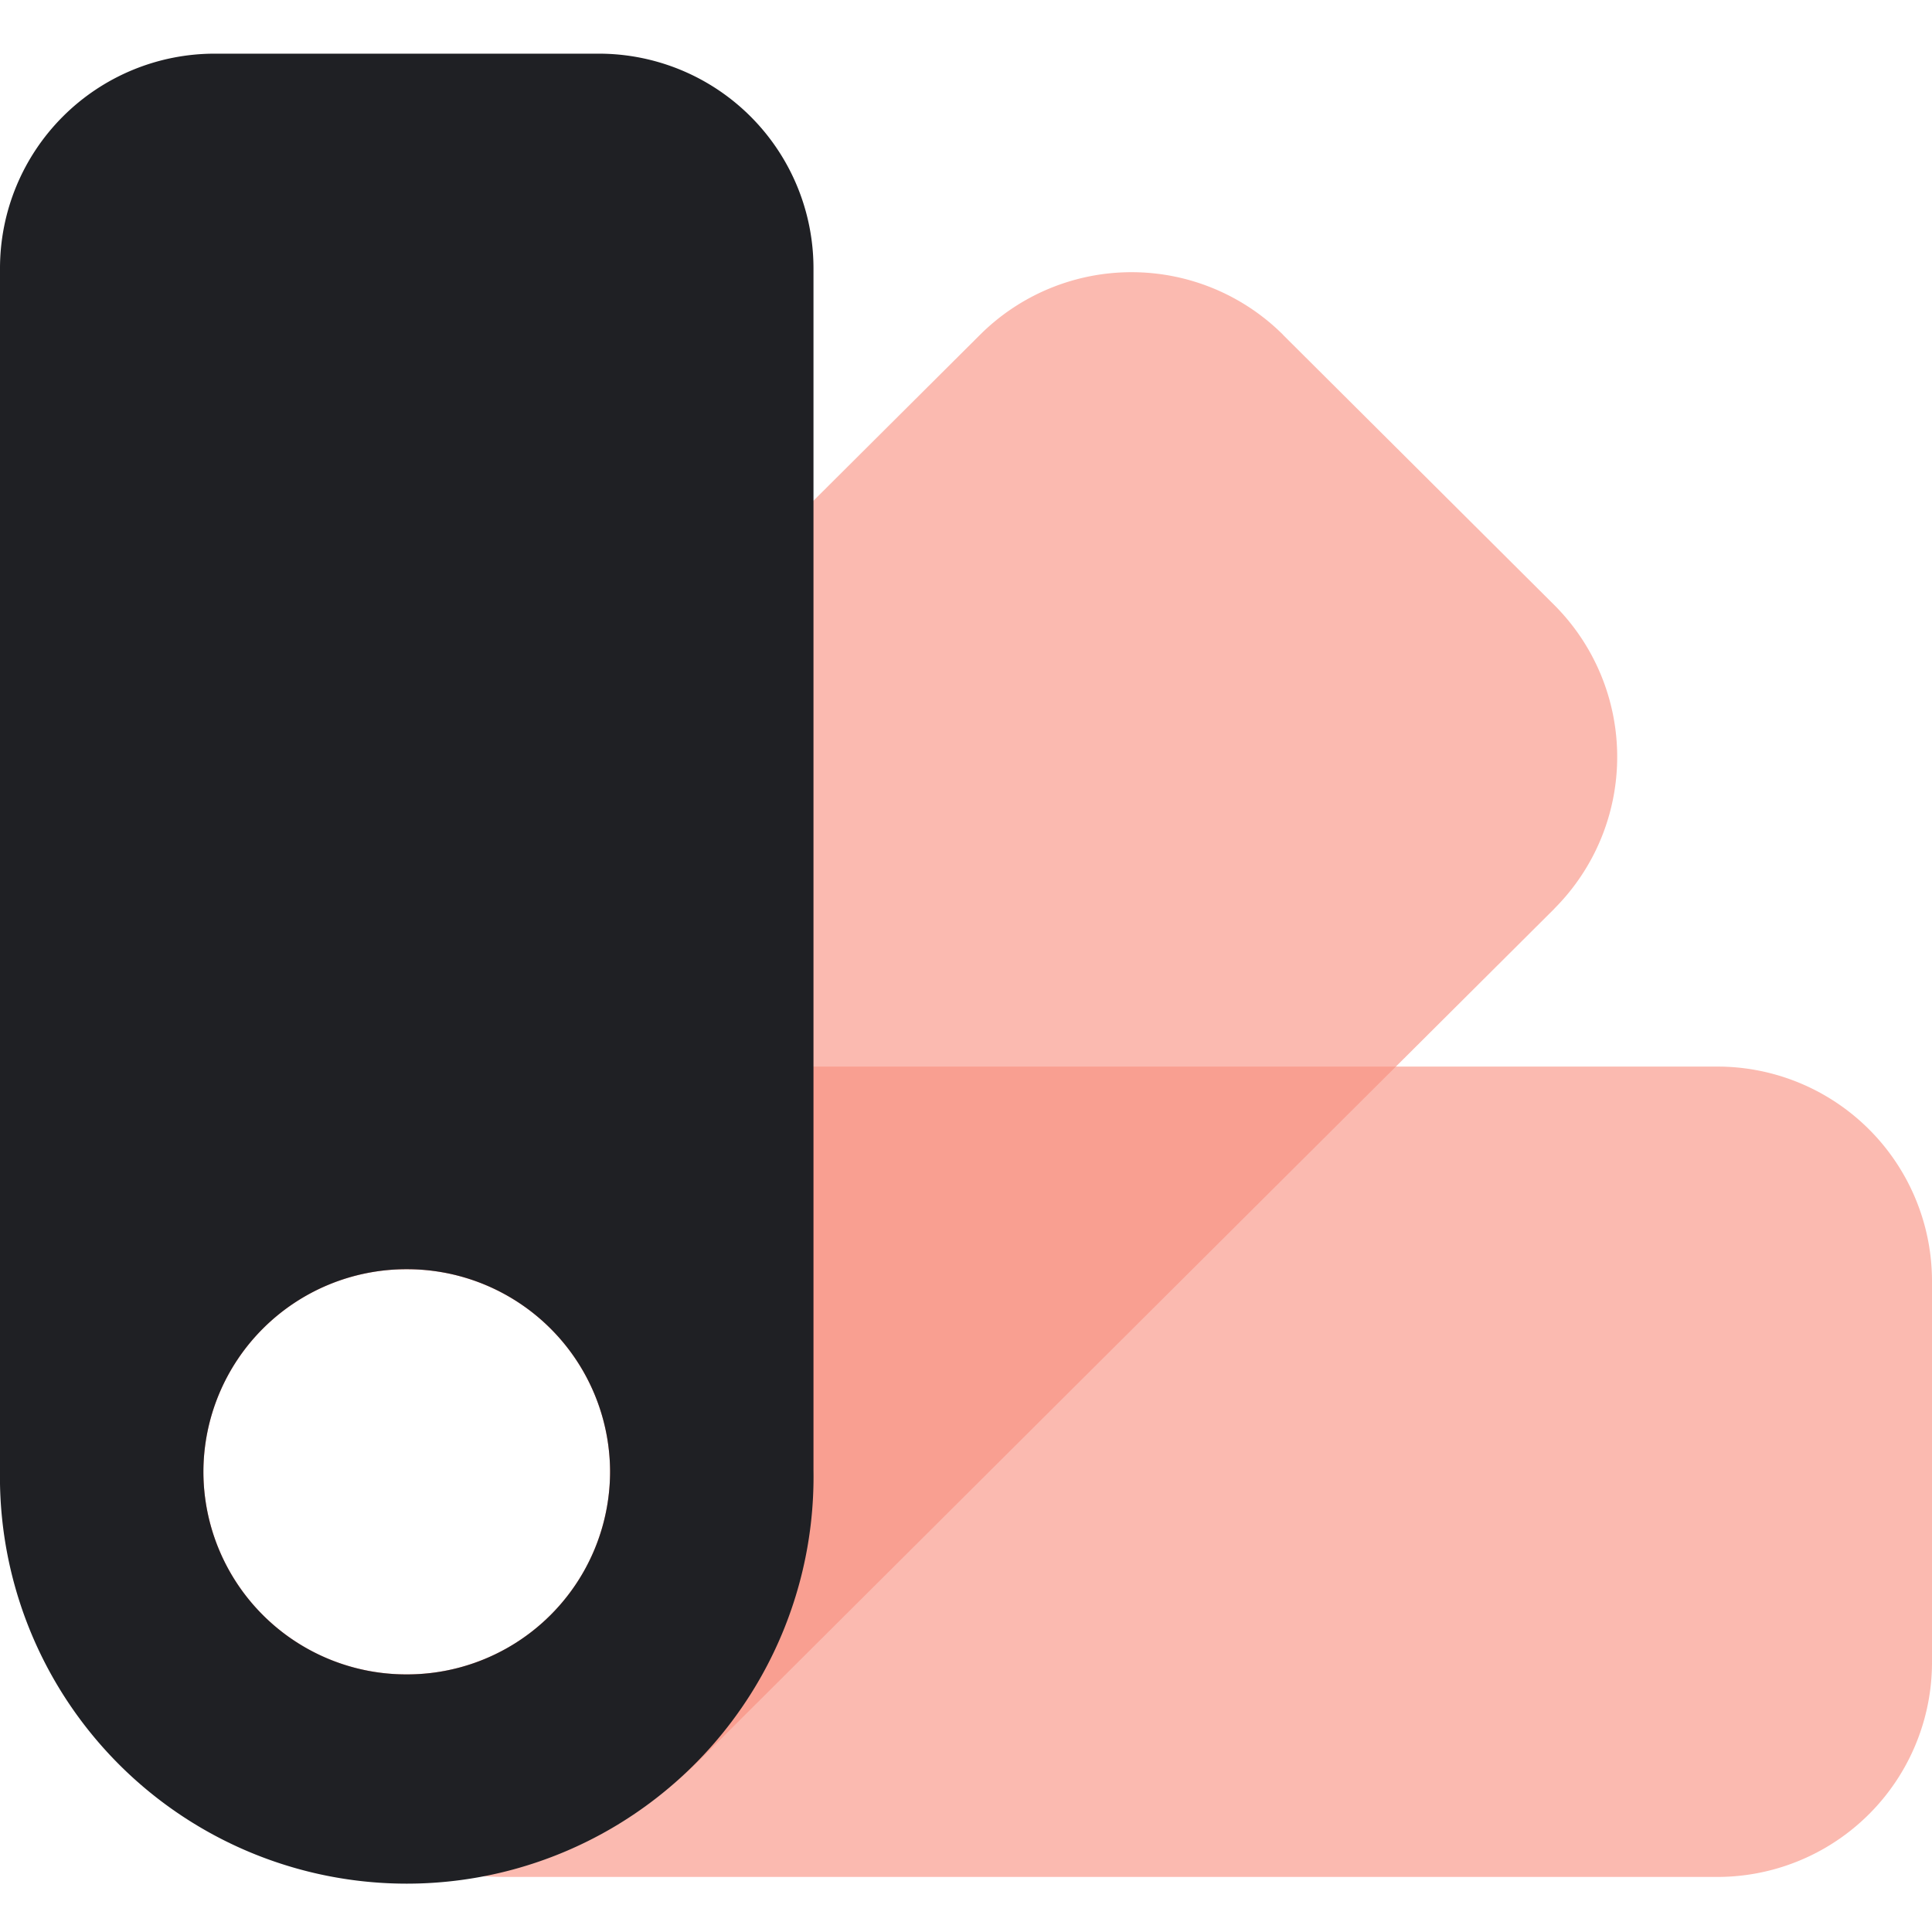 <svg width="18" height="18" xmlns="http://www.w3.org/2000/svg"><g fill="none" fill-rule="evenodd"><path d="M16 9.937a2 2 0 0 1 2 2v3.55a2 2 0 0 1-2 2H4.722a3.775 3.775 0 1 1 0-7.55H16zM3.79 11.825a1.891 1.891 0 0 0-1.895 1.887A1.89 1.89 0 0 0 3.789 15.6a1.891 1.891 0 0 0 1.895-1.888 1.891 1.891 0 0 0-1.895-1.887z" fill="#F88D7D" opacity=".603"/><path d="m11.954 3.12 2.525 2.515a2 2 0 0 1 .005 2.828l-.005.006-7.956 7.925a3.797 3.797 0 0 1-5.36 0 3.768 3.768 0 0 1 0-5.338l7.968-7.937a2 2 0 0 1 2.823 0zm-8.165 8.705a1.891 1.891 0 0 0-1.894 1.887A1.89 1.89 0 0 0 3.789 15.6a1.891 1.891 0 0 0 1.895-1.888 1.891 1.891 0 0 0-1.895-1.887z" fill="#F88D7D" opacity=".603"/><path d="M5.579.5a2 2 0 0 1 2 2v11.198a3.79 3.79 0 1 1-7.579 0V2.5a2 2 0 0 1 2-2h3.579zm-1.79 11.325a1.891 1.891 0 0 0-1.894 1.887A1.89 1.89 0 0 0 3.789 15.6a1.891 1.891 0 0 0 1.895-1.888 1.891 1.891 0 0 0-1.895-1.887z" fill="#1F2024"/></g></svg>